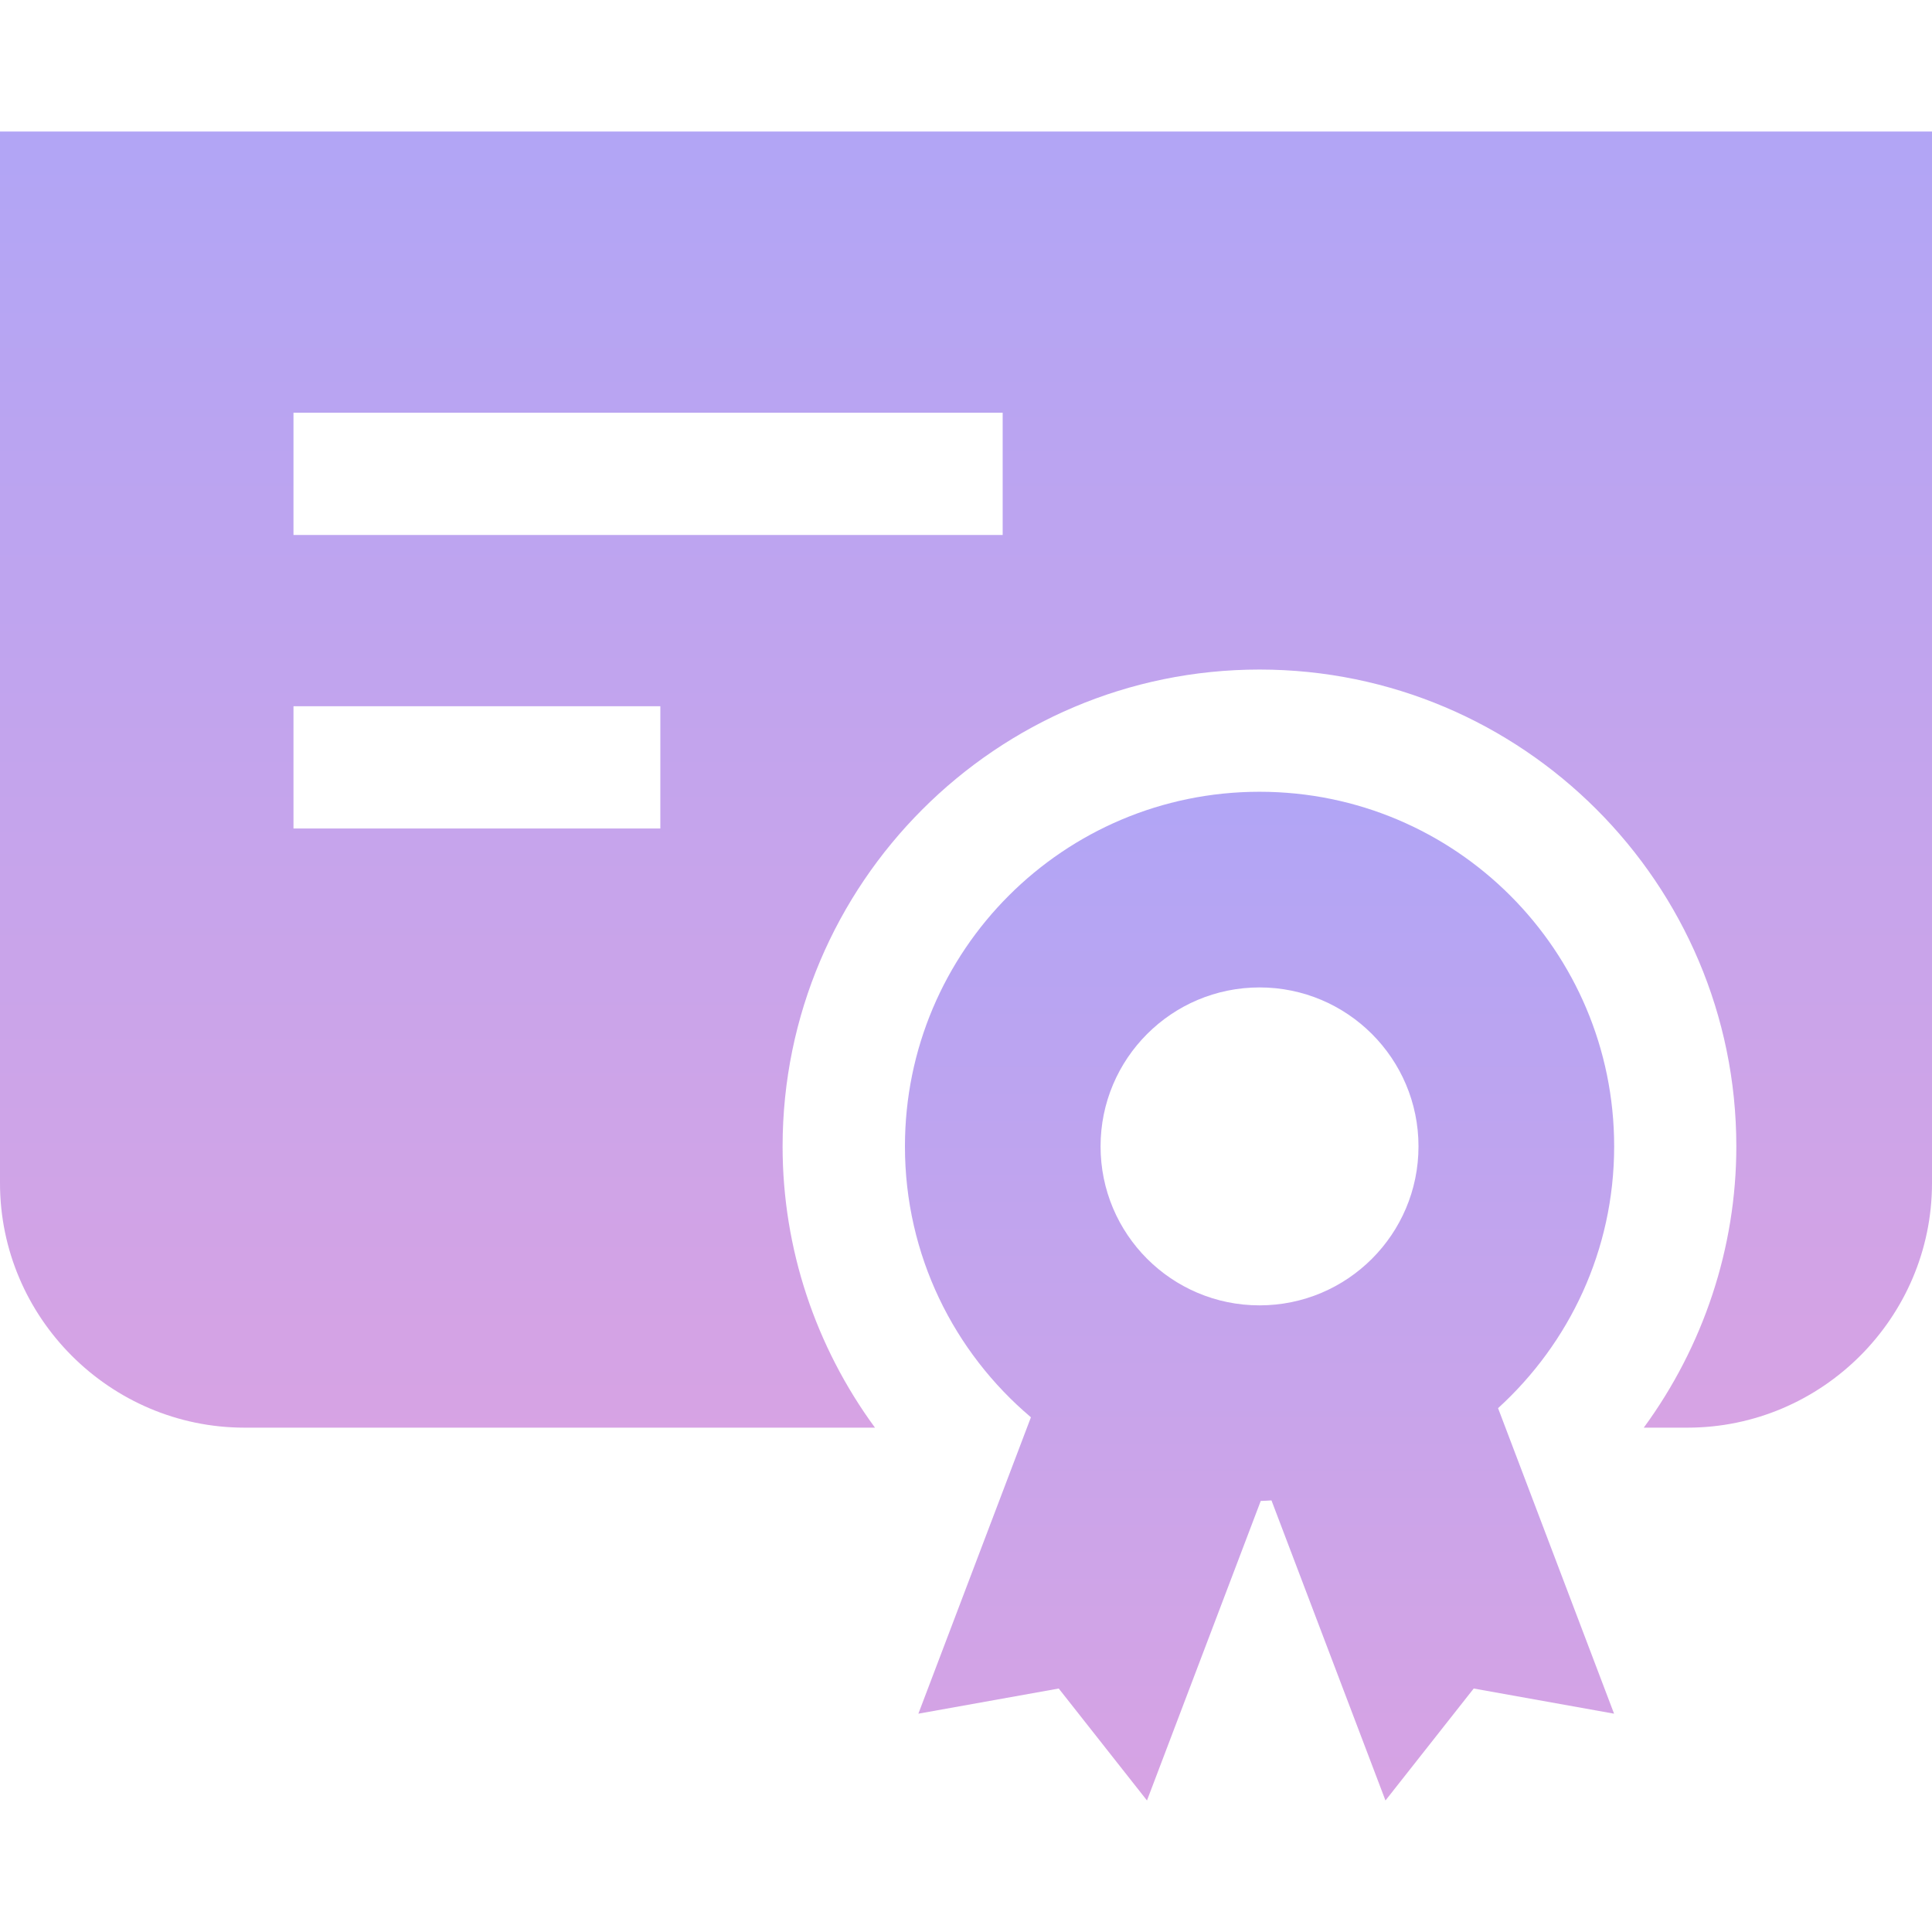 <svg width="43" height="43" viewBox="0 0 43 43" fill="none" xmlns="http://www.w3.org/2000/svg">
<g opacity="0.5">
<path d="M0 2.927V26.332C0 29.326 2.449 31.775 5.443 31.775H19.474C18.154 29.974 17.418 27.793 17.418 25.516C17.418 19.663 22.179 14.902 28.032 14.902C33.884 14.902 38.645 19.663 38.645 25.516C38.645 27.776 37.908 29.969 36.585 31.775H37.557C40.551 31.775 43 29.326 43 26.332V2.927H0ZM14.697 18.439H6.532V15.718H14.697V18.439ZM22.316 11.907H6.532V9.186H22.316V11.907Z" fill="url(#paint0_linear)"/>
<path d="M35.926 25.515C35.926 21.156 32.394 17.622 28.033 17.622C23.673 17.622 20.141 21.156 20.141 25.515C20.141 27.935 21.232 30.097 22.945 31.544L20.44 38.141L23.564 37.581L25.528 40.073L28.06 33.406C28.141 33.406 28.219 33.397 28.299 33.394L30.836 40.073L32.8 37.581L35.924 38.141L33.342 31.341C34.926 29.899 35.926 27.826 35.926 25.515ZM28.033 29.053C26.079 29.053 24.495 27.469 24.495 25.515C24.495 23.561 26.079 21.977 28.033 21.977C29.987 21.977 31.571 23.561 31.571 25.515C31.571 27.469 29.987 29.053 28.033 29.053Z" fill="url(#paint1_linear)"/>
</g>
<defs>
<linearGradient id="paint0_linear" x1="21.5" y1="2.927" x2="21.5" y2="31.775" gradientUnits="userSpaceOnUse">
<stop stop-color="#644BEC"/>
<stop offset="1" stop-color="#AF48C9"/>
</linearGradient>
<linearGradient id="paint1_linear" x1="28.033" y1="17.622" x2="28.033" y2="40.073" gradientUnits="userSpaceOnUse">
<stop stop-color="#644BEC"/>
<stop offset="1" stop-color="#AF48C9"/>
</linearGradient>
</defs>
</svg>

